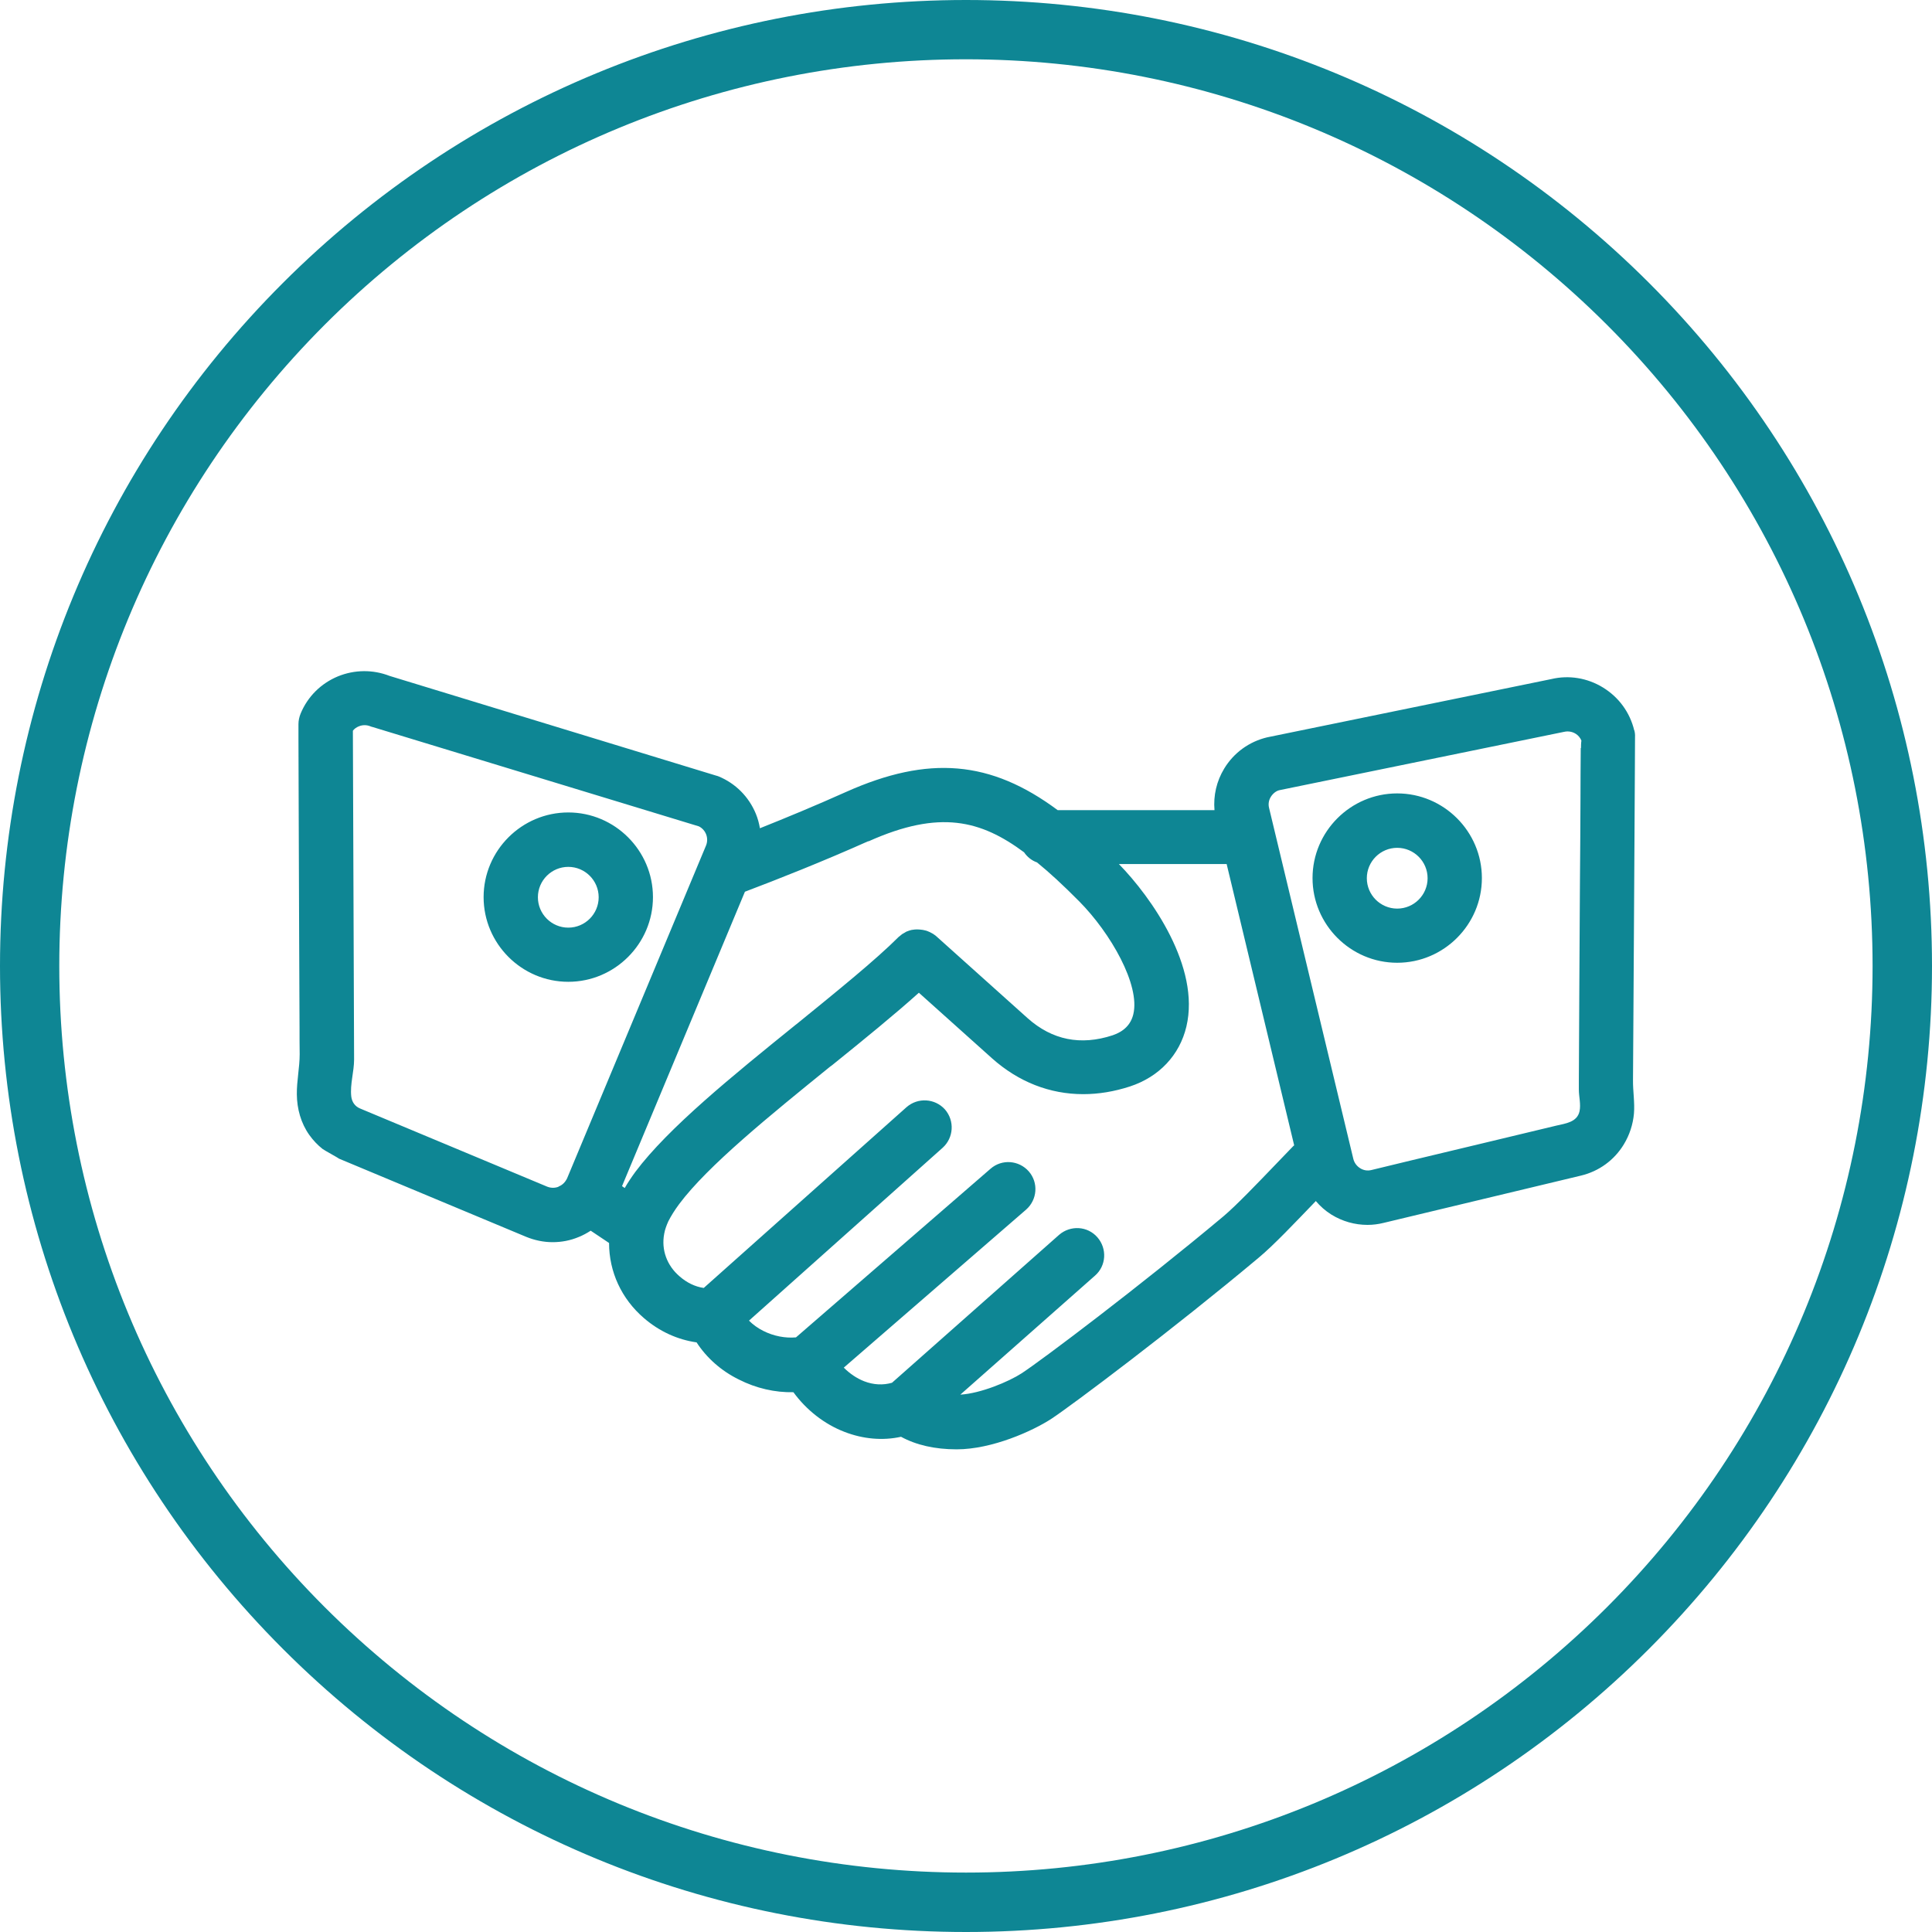 <?xml version="1.0" encoding="UTF-8"?>
<!DOCTYPE svg PUBLIC "-//W3C//DTD SVG 1.1//EN" "http://www.w3.org/Graphics/SVG/1.1/DTD/svg11.dtd">
<!-- Creator: CorelDRAW 2018 (64-Bit) -->
<svg xmlns="http://www.w3.org/2000/svg" xml:space="preserve" width="9.849mm" height="9.849mm" version="1.1" style="shape-rendering:geometricPrecision; text-rendering:geometricPrecision; image-rendering:optimizeQuality; fill-rule:evenodd; clip-rule:evenodd"
viewBox="0 0 143.06 143.06"
 xmlns:xlink="http://www.w3.org/1999/xlink">
 <defs>
  <style type="text/css">
   <![CDATA[
    .fil0 {fill:#0E8694}
   ]]>
  </style>
 </defs>
 <g id="Layer_x0020_1">
  <g id="_2540116130192">
   <path class="fil0" d="M71.53 0c-19.04,0 -37.12,7.5 -50.58,20.95 -13.46,13.45 -20.95,31.55 -20.95,50.58 0,19.04 7.5,37.12 20.96,50.58 13.46,13.46 31.53,20.95 50.57,20.95 19.03,0 37.12,-7.5 50.57,-20.96 13.45,-13.46 20.96,-31.53 20.96,-50.57 0,-19.03 -7.49,-37.12 -20.95,-50.58 -13.46,-13.46 -31.55,-20.95 -50.58,-20.95zm47.47 24.06c12.63,12.63 19.66,29.61 19.66,47.47 0,17.87 -7.03,34.84 -19.66,47.47 -12.63,12.62 -29.61,19.66 -47.47,19.66 -17.87,0 -34.85,-7.03 -47.49,-19.66 -12.63,-12.63 -19.65,-29.61 -19.65,-47.47 0,-17.87 7.04,-34.85 19.66,-47.49 12.63,-12.63 29.61,-19.65 47.47,-19.65 17.86,0 34.84,7.04 47.47,19.66z"/>
   <path class="fil0" d="M42.08 60.16c-3.45,0 -6.27,2.82 -6.27,6.27 0,3.45 2.82,6.27 6.27,6.27 3.45,0 6.27,-2.82 6.27,-6.27 0,-3.45 -2.82,-6.27 -6.27,-6.27zm78.93 -6.08c-0.32,-1.33 -1.14,-2.45 -2.31,-3.17 -1.17,-0.72 -2.54,-0.93 -3.81,-0.63l-21.07 4.32c-1.33,0.32 -2.46,1.14 -3.17,2.31 -0.57,0.94 -0.81,2 -0.72,3.08l-11.61 0c-4.96,-3.69 -9.56,-4.08 -15.67,-1.35 -2.23,1 -4.45,1.92 -6.38,2.69 -0.06,-0.36 -0.16,-0.73 -0.3,-1.07 -0.52,-1.26 -1.5,-2.25 -2.76,-2.77 -0.06,-0.02 -0.13,-0.05 -0.19,-0.06l-24.17 -7.38c-1.23,-0.48 -2.59,-0.47 -3.82,0.03 -1.26,0.52 -2.25,1.5 -2.77,2.76 -0.1,0.25 -0.16,0.51 -0.16,0.78 0,0.35 0,0.72 0,1.07 0.01,2.01 0.01,4.03 0.02,6.05 0.01,2.77 0.02,5.55 0.03,8.32 0.01,2.35 0.02,4.7 0.03,7.05 0,0.65 0,1.29 0.01,1.95 0,0.99 -0.22,1.96 -0.21,2.97 0.01,1.07 0.3,2.14 0.93,3.02 0.28,0.39 0.61,0.74 0.98,1.03 0.11,0.09 1.2,0.68 1.2,0.71 0,0 13.86,5.79 13.86,5.79 0.63,0.26 1.3,0.4 1.97,0.4 0.66,0 1.31,-0.12 1.95,-0.39 0.3,-0.12 0.59,-0.28 0.87,-0.46l1.36 0.91c0,2.12 0.91,4.13 2.59,5.57 1.14,0.98 2.48,1.59 3.89,1.79 0.74,1.14 1.81,2.1 3.13,2.75 1.28,0.65 2.68,0.97 4.04,0.94 0.96,1.32 2.3,2.37 3.79,2.94 1.37,0.53 2.82,0.66 4.18,0.36 1.12,0.61 2.5,0.93 4.12,0.93 2.62,0 5.63,-1.36 7.01,-2.26 1.51,-0.99 9.06,-6.66 15.34,-11.92 1.12,-0.93 2.67,-2.57 4.21,-4.17l0.03 -0.04c0.33,0.39 0.71,0.73 1.16,1.01 0.81,0.5 1.73,0.76 2.67,0.76 0.4,0 0.8,-0.05 1.2,-0.15l14.61 -3.5c1.33,-0.32 2.46,-1.14 3.17,-2.31 0.42,-0.69 0.68,-1.48 0.75,-2.28 0.07,-0.82 -0.08,-1.66 -0.07,-2.48 0.01,-1.53 0.02,-3.08 0.03,-4.61 0.01,-2.18 0.03,-4.36 0.04,-6.55 0.01,-2.26 0.03,-4.52 0.04,-6.78 0.01,-1.77 0.02,-3.55 0.03,-5.32 0,-0.72 0.01,-1.44 0.01,-2.15 0.01,-0.17 -0.01,-0.33 -0.05,-0.49zm-56.7 8.22c5.29,-2.37 8.33,-1.55 11.52,0.81 0.23,0.34 0.56,0.61 0.96,0.75 0.92,0.75 1.91,1.66 3.12,2.88 2.33,2.35 4.53,6.2 4.01,8.36 -0.18,0.76 -0.7,1.28 -1.53,1.56 -2.37,0.78 -4.48,0.35 -6.29,-1.26l-6.8 -6.1c-0.03,-0.03 -0.07,-0.05 -0.11,-0.08 -0.05,-0.04 -0.11,-0.08 -0.17,-0.11 -0.05,-0.03 -0.11,-0.06 -0.17,-0.09 -0.06,-0.03 -0.13,-0.06 -0.19,-0.08 -0.06,-0.02 -0.11,-0.04 -0.18,-0.05 -0.06,-0.02 -0.14,-0.03 -0.2,-0.04 -0.06,-0.01 -0.11,-0.01 -0.18,-0.02 -0.07,0 -0.14,-0.01 -0.21,-0.01 -0.05,0 -0.1,0.01 -0.17,0.01 -0.07,0.01 -0.15,0.02 -0.22,0.03 -0.05,0.01 -0.09,0.03 -0.15,0.04 -0.07,0.02 -0.15,0.05 -0.22,0.08 -0.04,0.02 -0.08,0.04 -0.12,0.07 -0.07,0.04 -0.15,0.08 -0.21,0.12 -0.04,0.03 -0.07,0.06 -0.11,0.09 -0.04,0.04 -0.09,0.07 -0.14,0.11 -1.74,1.74 -4.54,4 -7.55,6.45l-0.08 0.06c-4.64,3.75 -9.44,7.64 -11.87,10.89 -0.3,0.41 -0.56,0.8 -0.79,1.2l-0.2 -0.14 9.1 -21.8c2.38,-0.9 5.75,-2.23 9.13,-3.74zm-22.94 25.57c-0.27,0.11 -0.57,0.11 -0.85,0l-13.86 -5.79c-0.38,-0.16 -0.6,-0.48 -0.65,-0.89 -0.1,-0.9 0.21,-1.83 0.21,-2.74 0,0 -0.09,-24.34 -0.09,-24.34 0.11,-0.15 0.27,-0.26 0.45,-0.33 0.27,-0.11 0.57,-0.11 0.84,0 0.06,0.02 0.12,0.05 0.19,0.06l24.14 7.35c0.52,0.26 0.75,0.88 0.53,1.42l-10.29 24.65c-0.14,0.28 -0.34,0.49 -0.63,0.6zm53.1 -1.66c-1.44,1.5 -2.92,3.04 -3.86,3.84 -6.16,5.16 -13.5,10.69 -14.96,11.64 -0.94,0.61 -3.02,1.49 -4.54,1.58l9.97 -8.81c0.84,-0.73 0.91,-2 0.18,-2.84 -0.73,-0.84 -2,-0.91 -2.84,-0.18l-12.37 10.95c-0.66,0.19 -1.36,0.16 -2.06,-0.11 -0.56,-0.22 -1.07,-0.57 -1.51,-1.01l13.5 -11.7c0.83,-0.73 0.93,-1.99 0.2,-2.83 -0.73,-0.83 -1.99,-0.93 -2.83,-0.2l-14.41 12.49c-0.78,0.07 -1.65,-0.09 -2.42,-0.48 -0.42,-0.21 -0.77,-0.47 -1.06,-0.76l14.34 -12.8c0.82,-0.74 0.9,-2 0.17,-2.84 -0.74,-0.82 -2,-0.9 -2.84,-0.17l-15.02 13.39c-0.63,-0.09 -1.24,-0.38 -1.78,-0.85 -0.95,-0.81 -1.37,-1.97 -1.15,-3.15 0,-0.02 0.01,-0.03 0.01,-0.05 0.05,-0.28 0.16,-0.58 0.3,-0.89 0.19,-0.37 0.45,-0.8 0.8,-1.27 2.13,-2.85 6.73,-6.57 11.18,-10.18l0.14 -0.1c2.38,-1.92 4.65,-3.77 6.43,-5.37l5.41 4.85c1.97,1.76 4.29,2.66 6.76,2.66 1.14,0 2.29,-0.19 3.46,-0.57 2.16,-0.71 3.68,-2.32 4.18,-4.44 1.04,-4.4 -2.58,-9.55 -5,-12.03l7.98 0 5 20.83c-0.02,0.02 -0.05,0.04 -0.08,0.07l-1.28 1.33zm22.58 -30.82c-0.01,1.28 -0.02,2.57 -0.02,3.85 -0.01,2.04 -0.02,4.1 -0.04,6.14 -0.01,2.26 -0.03,4.52 -0.04,6.79 -0.01,1.93 -0.02,3.87 -0.03,5.8 0,0.67 -0.01,1.35 -0.01,2.01 0,0.23 0,0.46 0,0.7 0,0.53 0.16,1.08 0.05,1.61 -0.18,0.81 -1.04,0.9 -1.72,1.06 -1.66,0.4 -3.31,0.79 -4.96,1.19 -1.96,0.47 -3.93,0.94 -5.89,1.41 -0.95,0.23 -1.9,0.46 -2.85,0.69 -0.29,0.07 -0.58,0.02 -0.83,-0.14 -0.25,-0.16 -0.43,-0.4 -0.5,-0.69l-6.24 -25.99c-0.07,-0.29 -0.02,-0.58 0.14,-0.83 0.16,-0.25 0.4,-0.43 0.63,-0.48l21.08 -4.32c0.08,-0.02 0.18,-0.03 0.26,-0.03 0.44,0 0.85,0.26 1.02,0.68 -0.03,0.19 -0.03,0.38 -0.03,0.55zm-13.59 3.36c-3.45,0 -6.27,2.82 -6.27,6.27 0,3.45 2.82,6.27 6.27,6.27 3.45,0 6.27,-2.82 6.27,-6.27 0,-3.45 -2.82,-6.27 -6.27,-6.27zm0 8.53c-1.24,0 -2.25,-1.01 -2.25,-2.25 0,-1.24 1.01,-2.25 2.25,-2.25 1.24,0 2.25,1.01 2.25,2.25 0,1.24 -1.01,2.25 -2.25,2.25zm-61.38 1.41c-1.24,0 -2.25,-1.01 -2.25,-2.25 0,-1.24 1.01,-2.25 2.25,-2.25 1.24,0 2.25,1.01 2.25,2.25 0,1.24 -1.01,2.25 -2.25,2.25z"/>
  </g>
 </g>
</svg>
